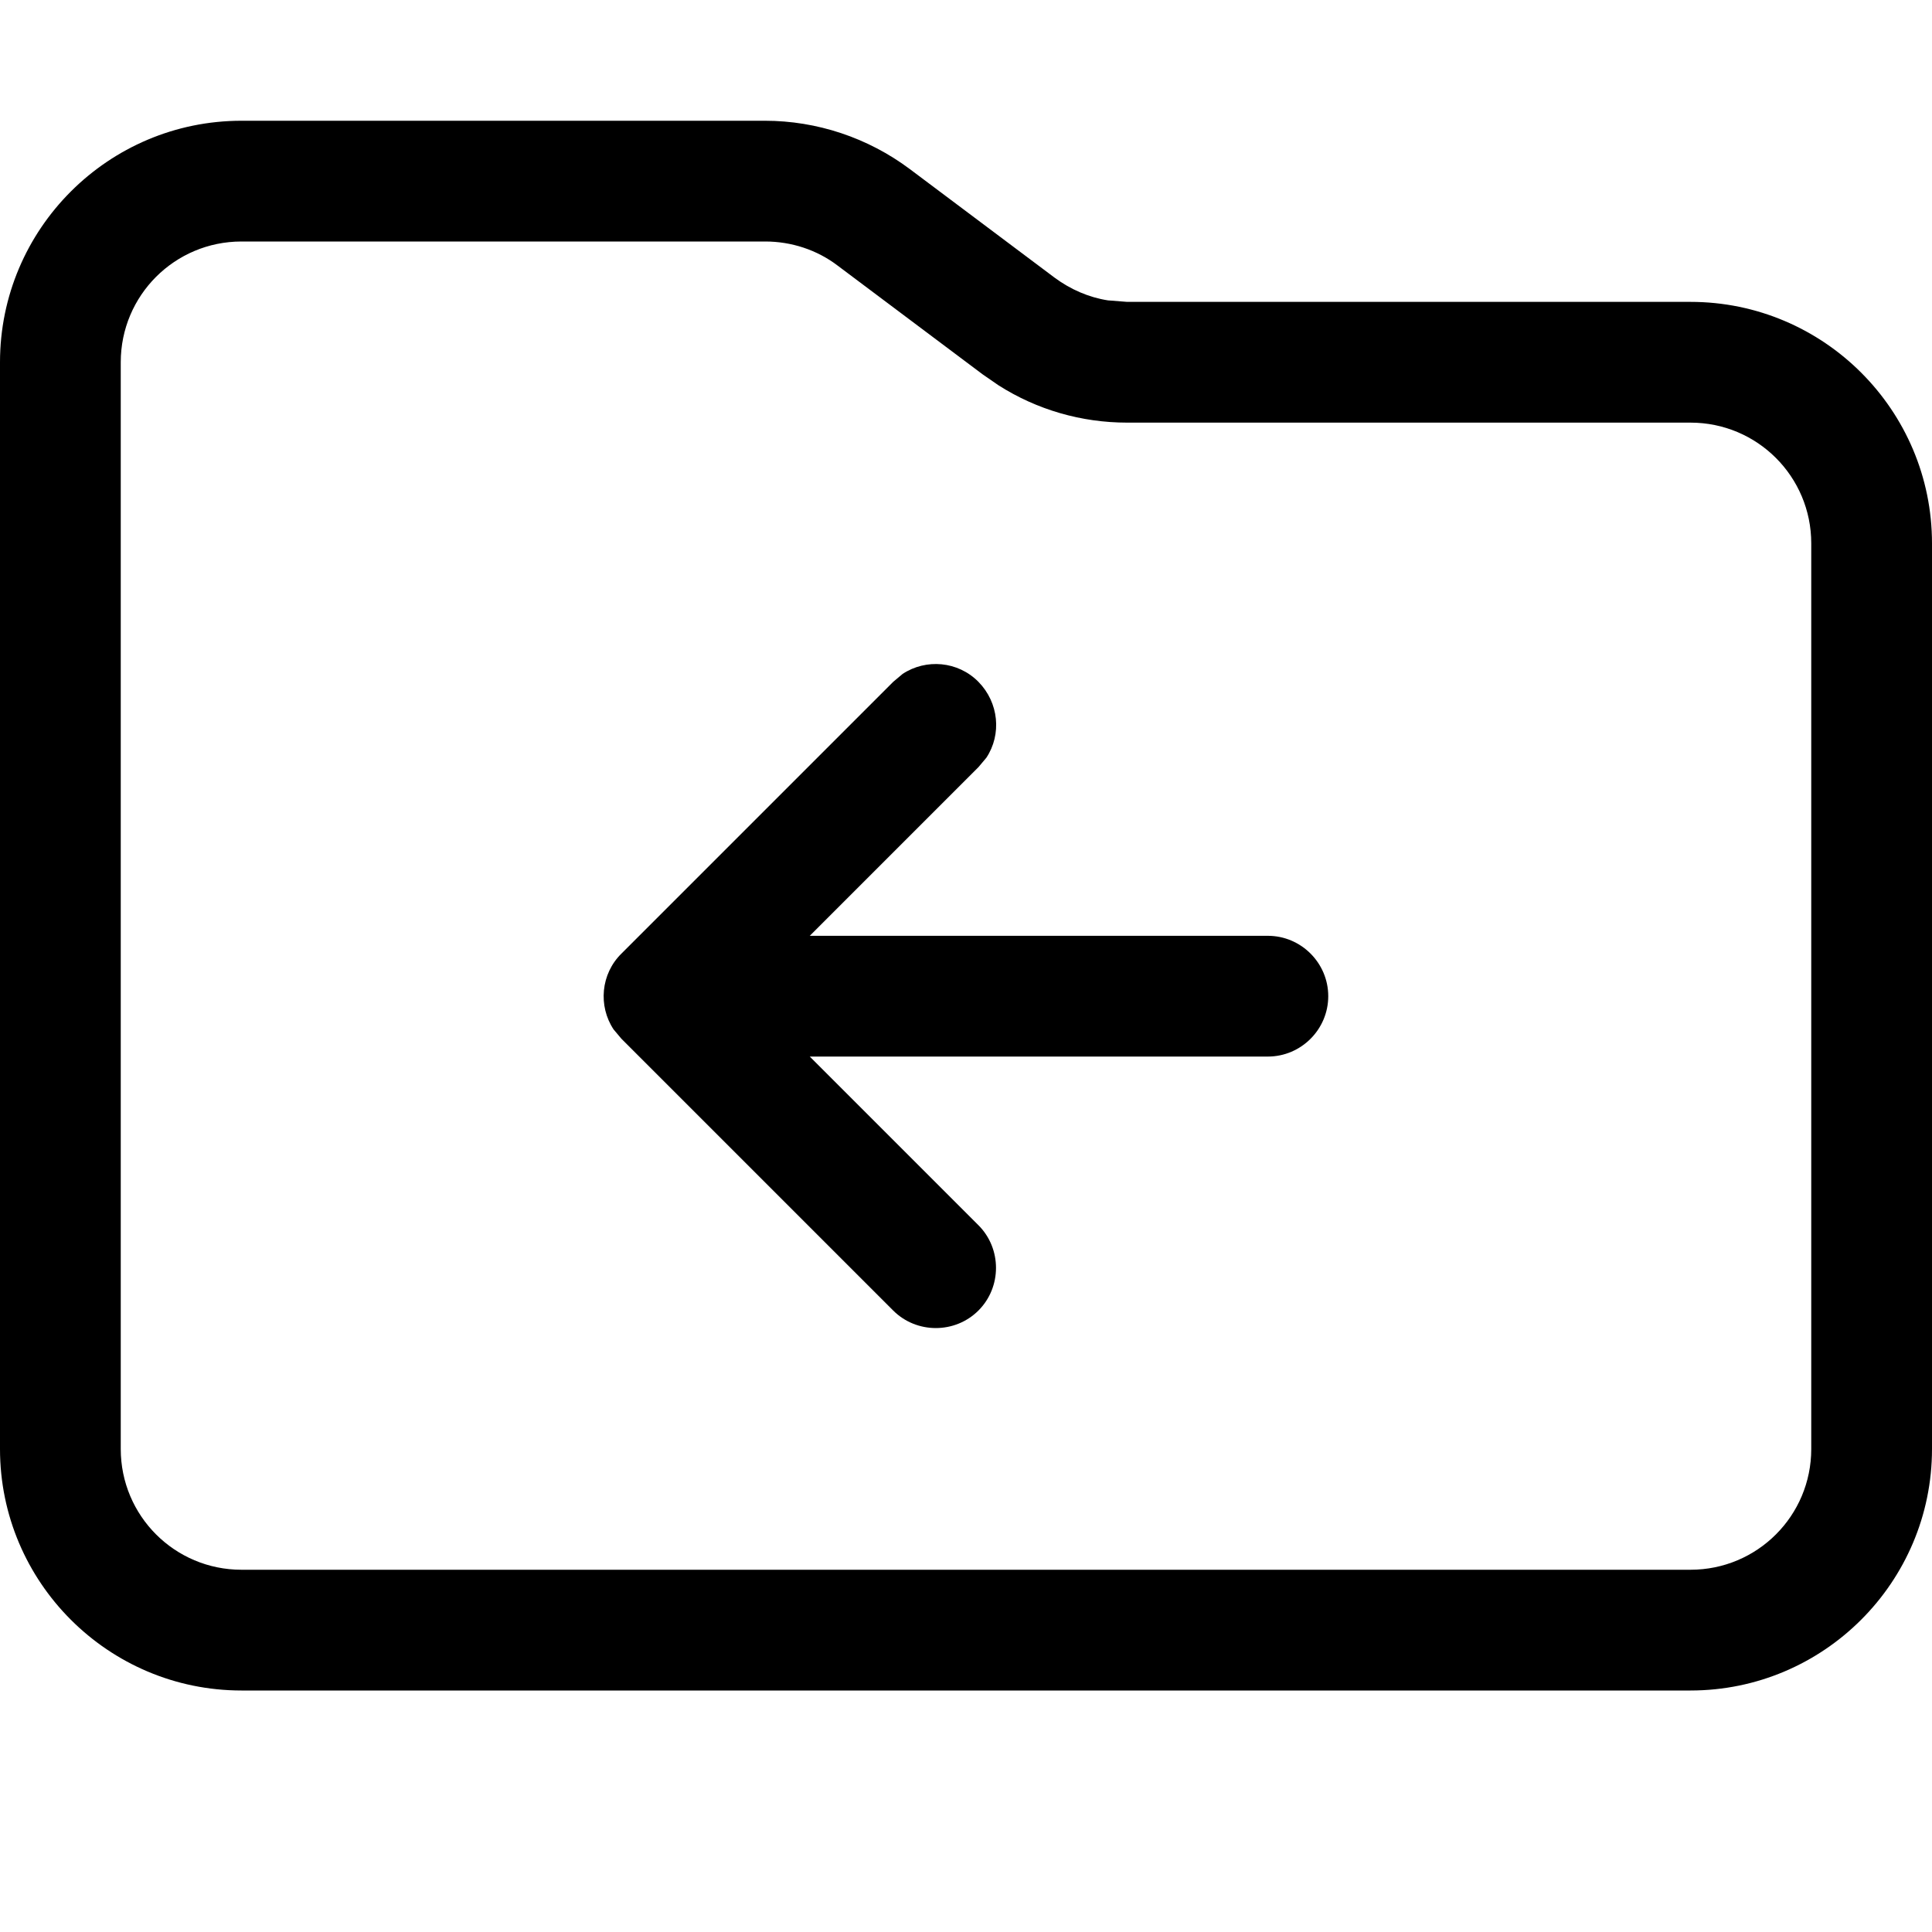 <svg fill="currentColor" xmlns="http://www.w3.org/2000/svg" viewBox="0 0 512 512"><!--! Font Awesome Pro 7.1.0 by @fontawesome - https://fontawesome.com License - https://fontawesome.com/license (Commercial License) Copyright 2025 Fonticons, Inc. --><path fill="currentColor" d="M202.7 32c13.8 0 27.3 4.5 38.4 12.8l38.4 28.8c4.2 3.1 9 5.2 14.1 6l5.1 .4 149.3 0c35.3 0 64 28.7 64 64l0 240c0 35.3-28.7 64-64 64L64 448c-35.3 0-64-28.7-64-64L0 96C0 60.7 28.7 32 64 32l138.7 0zM64 64C46.3 64 32 78.3 32 96l0 288c0 17.7 14.3 32 32 32l384 0c17.7 0 32-14.3 32-32l0-240c0-17.7-14.3-32-32-32l-149.3 0c-12.1 0-23.9-3.4-34.1-9.9l-4.2-2.9-38.4-28.8c-5.5-4.2-12.3-6.4-19.2-6.4L64 64zM239.2 178.6c6.2-4.1 14.7-3.4 20.1 2.1s6.2 13.9 2.1 20.1l-2.1 2.5-44.7 44.7 121.4 0c8.8 0 16 7.2 16 16s-7.2 16-16 16l-121.4 0 44.7 44.7c6.2 6.2 6.2 16.4 0 22.6s-16.4 6.2-22.6 0l-72-72-2.1-2.5c-4.1-6.2-3.4-14.7 2.1-20.1l72-72 2.5-2.1z"/></svg>